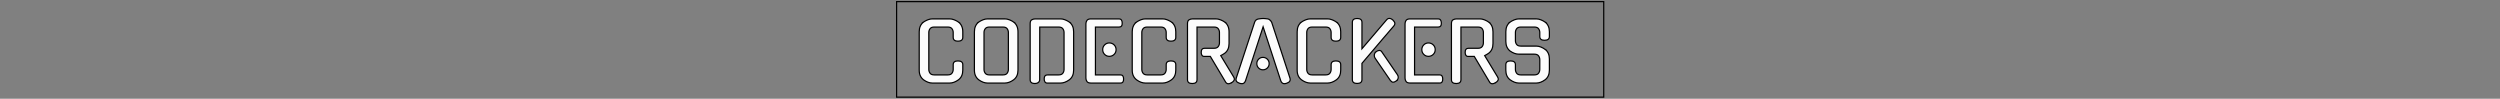<svg xmlns="http://www.w3.org/2000/svg" xml:space="preserve" width="2000" height="79" stroke="#000" data-id="lg_HsaECjlk7fS8vDWfFO" data-version="1"><rect width="100%" height="100%" fill="#808080" stroke="none"/><g data-padding="20"><g transform="translate(10 1.348)scale(.966)"><path fill="#fcfcfc" d="M786.993 52.21v4.41q0 5.42-3.61 8.09-1.74 1.27-3.58 1.97-1.83.7-3.57.7h-14.57q-1.74 0-3.57-.7-1.84-.7-3.58-1.97-1.74-1.34-2.67-3.31-.94-1.97-.94-4.78V24.88q0-2.67.94-4.71.93-2.04 2.67-3.31h-.07q1.74-1.13 3.61-1.87 1.87-.73 3.61-.73h14.57q1.74 0 3.61.73 1.87.74 3.61 1.87h-.07q1.74 1.27 2.67 3.31.94 2.04.94 4.71v4.61q0 3.21-4.01 3.21-3.94 0-3.94-3.21v-4.01q0-1.67-1.01-3.07-1-1.4-3.47-1.4h-11.23q-2.47 0-3.47 1.4-1.01 1.4-1.01 3.07v30.61q0 1.74 1.01 3.14 1 1.4 3.47 1.4h11.23q2.47 0 3.47-1.4 1.01-1.4 1.01-3.14v-3.88q0-3.14 3.94-3.14 4.01 0 4.01 3.14m20.38-37.95h14.57q1.73 0 3.61.73 1.87.74 3.6 1.87h-.06q1.73 1.27 2.67 3.31t.94 4.71v31.74q0 5.42-3.61 8.09-1.74 1.27-3.58 1.97t-3.57.7h-14.57q-1.74 0-3.58-.7-1.83-.7-3.57-1.97-1.74-1.34-2.67-3.31-.94-1.97-.94-4.78V24.88q0-2.67.94-4.71.93-2.04 2.67-3.31h-.07q1.74-1.13 3.61-1.87 1.87-.73 3.61-.73m1.67 46.37h11.23q2.47 0 3.47-1.4t1-3.14V25.48q0-1.67-1-3.07t-3.47-1.4h-11.23q-2.47 0-3.48 1.4-1 1.4-1 3.07v30.61q0 1.74 1 3.14 1.01 1.4 3.48 1.4m48.24 0h9.08q2.48 0 3.48-1.4t1-3.14V25.48q0-1.67-1-3.07t-3.48-1.4h-15.63l-.07 43.56q0 1.47-1.13 2.34-1.14.87-2.81.87-3.94 0-3.94-3.21v-46.3q0-2.41 1.23-3.21 1.24-.8 2.98-.8h21.05q1.73 0 3.6.73 1.88.74 3.61 1.87h-.06q1.73 1.27 2.67 3.31.93 2.04.93 4.71v31.74q0 5.42-3.6 8.09-1.74 1.27-3.58 1.97t-3.57.7h-11.23q-1.14 0-1.77-.93-.64-.94-.64-2.48 0-3.34 2.88-3.34m60.34 6.75h-24.46q-2.47 0-3.34-1.27t-.87-2.8V18.27q0-1.54.87-2.78.87-1.23 3.34-1.23h23.26q2.47 0 2.6 3.34.14 3.41-2.6 3.41h-19.58v39.62h20.78q2.47 0 2.54 3.28.13 3.47-2.54 3.47m-3.68-27.66q0 2.33-1.63 3.94-1.64 1.6-3.98 1.6-2.27 0-3.88-1.6-1.6-1.61-1.6-3.94 0-2.34 1.6-3.95 1.61-1.6 3.88-1.6 2.34 0 3.98 1.6 1.63 1.61 1.63 3.95m49.45 12.49v4.41q0 5.42-3.6 8.09-1.74 1.27-3.58 1.97t-3.57.7h-14.57q-1.74 0-3.58-.7t-3.57-1.97q-1.74-1.34-2.68-3.31-.93-1.97-.93-4.78V24.88q0-2.67.93-4.71.94-2.04 2.68-3.31h-.07q1.74-1.13 3.61-1.87 1.87-.73 3.61-.73h14.57q1.73 0 3.6.73 1.88.74 3.61 1.87h-.06q1.73 1.27 2.67 3.31.93 2.04.93 4.71v4.61q0 3.21-4.01 3.21-3.94 0-3.94-3.21v-4.01q0-1.67-1-3.07t-3.48-1.4h-11.22q-2.47 0-3.48 1.4-1 1.4-1 3.07v30.61q0 1.74 1 3.14 1.01 1.4 3.48 1.4h11.22q2.48 0 3.48-1.4t1-3.14v-3.88q0-3.14 3.94-3.14 4.01 0 4.01 3.14m41.23 14.3-12.62-21.18h-5.15q-1.14 0-1.77-.9-.64-.9-.64-2.44 0-3.41 2.81-3.41h7.82q2.47 0 3.47-1.4 1.01-1.41 1.01-3.08v-8.62q0-1.67-1.01-3.07-1-1.4-3.47-1.4h-14.1v43.56q0 3.21-3.94 3.21-3.95 0-3.95-3.21v-46.3q0-2.41 1.24-3.21t2.97-.8h19.45q1.74 0 3.61.73 1.87.74 3.61 1.87h-.07q1.74 1.27 2.67 3.31.94 2.04.94 4.71v9.76q0 5.41-3.61 8.08-.74.54-1.57 1.01l-1.7.93 10.69 17.64q.2.34.4.87.2.54.2.87 0 1.6-2.27 3.07v-.06q-1.54.93-2.61.93-1.54 0-2.47-1.53Zm45.78-.8-14.7-44.91-14.64 44.91v-.07q-.4 1.01-1.1 1.64-.7.64-1.7.64-.54 0-1.04-.1t-1.03-.24h.06q-3.81-1.2-2.8-4.27l15.23-46.31q.34-1.07 1.17-1.81.84-.73 1.97-.87 1.14-.2 2.21-.3t1.67-.1 1.67.1 2.2.24q.94.13 1.84 1t1.37 1.74q3.74 11.49 7.59 23.15 3.84 11.66 7.58 23.16.94 3.07-2.81 4.27-.53.14-.96.24-.44.1-.97.1-.94 0-1.71-.64-.77-.63-1.1-1.64Zm-9.69-14.43q0 2.14-1.5 3.64-1.51 1.5-3.65 1.5-2.13 0-3.6-1.5t-1.47-3.64 1.47-3.65q1.47-1.5 3.6-1.5 2.14 0 3.65 1.5 1.5 1.51 1.5 3.65m59.27.93v4.41q0 5.42-3.61 8.09-1.73 1.27-3.57 1.97t-3.58.7h-14.56q-1.74 0-3.58-.7t-3.57-1.97q-1.74-1.34-2.68-3.31-.93-1.97-.93-4.78V24.88q0-2.67.93-4.71.94-2.04 2.68-3.31h-.07q1.74-1.13 3.61-1.87 1.87-.73 3.61-.73h14.56q1.74 0 3.61.73 1.87.74 3.61 1.87h-.07q1.74 1.27 2.68 3.31.93 2.04.93 4.71v4.61q0 3.21-4.01 3.21-3.94 0-3.94-3.21v-4.01q0-1.67-1-3.07t-3.48-1.4h-11.22q-2.47 0-3.48 1.4-1 1.4-1 3.07v30.61q0 1.74 1 3.14 1.01 1.4 3.48 1.4h11.22q2.48 0 3.48-1.4t1-3.14v-3.88q0-3.14 3.94-3.14 4.01 0 4.01 3.14m17.58-13.23 20.38-23.92q1-1.2 2.27-1.2 1.41 0 2.88 1.26.73.74 1.23 1.47.5.74.5 1.47 0 1.21-.87 2.08l-8.95 10.42-17.44 20.52v13.43q0 3.21-4.01 3.21-3.94 0-3.94-3.21V17.13q0-3.21 3.94-3.21 4.01 0 4.01 3.21Zm23.59 26.33-12.7-18.51q-.67-.94-.67-2.27 0-2.01 1.67-3.21h-.06q1.33-.94 2.67-.94 1.27 0 2.14 1.47l12.89 18.85-.06-.07q.6.94.6 2.01 0 1.73-1.74 3.07h.07q-.74.47-1.4.74-.67.26-1.21.26-.53 0-1.1-.4t-1.1-1m40.76 2.07h-24.46q-2.47 0-3.34-1.27t-.87-2.8V18.27q0-1.54.87-2.78.87-1.23 3.34-1.23h23.26q2.47 0 2.6 3.34.14 3.41-2.6 3.41h-19.58v39.62h20.78q2.47 0 2.54 3.28.13 3.47-2.54 3.47m-3.68-27.66q0 2.33-1.63 3.94-1.64 1.6-3.98 1.6-2.27 0-3.87-1.6-1.61-1.61-1.61-3.94 0-2.34 1.61-3.95 1.6-1.6 3.87-1.6 2.34 0 3.98 1.6 1.63 1.61 1.63 3.95m44.98 26.79-12.63-21.18h-5.15q-1.13 0-1.77-.9-.63-.9-.63-2.44 0-3.41 2.8-3.41h7.82q2.47 0 3.48-1.4 1-1.41 1-3.08v-8.62q0-1.67-1-3.07-1.01-1.4-3.48-1.4h-14.1v43.56q0 3.21-3.94 3.21t-3.94-3.21v-46.3q0-2.41 1.23-3.21 1.24-.8 2.98-.8h19.44q1.74 0 3.61.73 1.87.74 3.61 1.87h-.07q1.74 1.27 2.68 3.31.93 2.04.93 4.71v9.76q0 5.41-3.61 8.08-.73.54-1.57 1.01-.83.46-1.7.93l10.69 17.64q.2.34.4.87.2.54.2.87 0 1.6-2.27 3.07v-.06q-1.54.93-2.61.93-1.53 0-2.47-1.53Zm25.93-29.73h12.89q1.74 0 3.61.73 1.87.74 3.61 1.94h-.07q1.74 1.2 2.68 3.27.93 2.07.93 4.75v9.15q0 5.42-3.61 8.09-1.73 1.27-3.57 1.97t-3.58.7h-14.56q-1.74 0-3.58-.7t-3.58-1.97q-3.6-2.67-3.6-8.09v-4.41q0-3.14 3.94-3.14 4.01 0 4.01 3.14v3.88q0 1.74 1 3.14t3.48 1.4h11.22q2.47 0 3.48-1.4 1-1.4 1-3.14V48q0-1.67-1-3.1-1.01-1.44-3.48-1.44h-12.89q-3.48 0-7.16-2.54-3.6-2.81-3.6-8.09v-7.95q0-2.67.93-4.71.94-2.04 2.67-3.31h-.06q1.74-1.13 3.61-1.87 1.87-.73 3.61-.73h14.56q1.74 0 3.61.73 1.87.74 3.61 1.87h-.07q1.74 1.27 2.68 3.31.93 2.04.93 4.71v3.94q0 3.14-4.01 3.14-3.94 0-3.94-3.14v-3.34q0-1.67-1-3.07-1.01-1.4-3.48-1.4h-11.22q-2.48 0-3.48 1.4t-1 3.07v6.82q0 1.74 1 3.11t3.48 1.37"/><rect width="585.611" height="79.1" x="318.367" y="-402.37" fill="none" rx="0" ry="0" transform="translate(413.81 402.32)"/></g><path fill="transparent" stroke="transparent" d="M707 0h586v79H707z"/></g></svg>